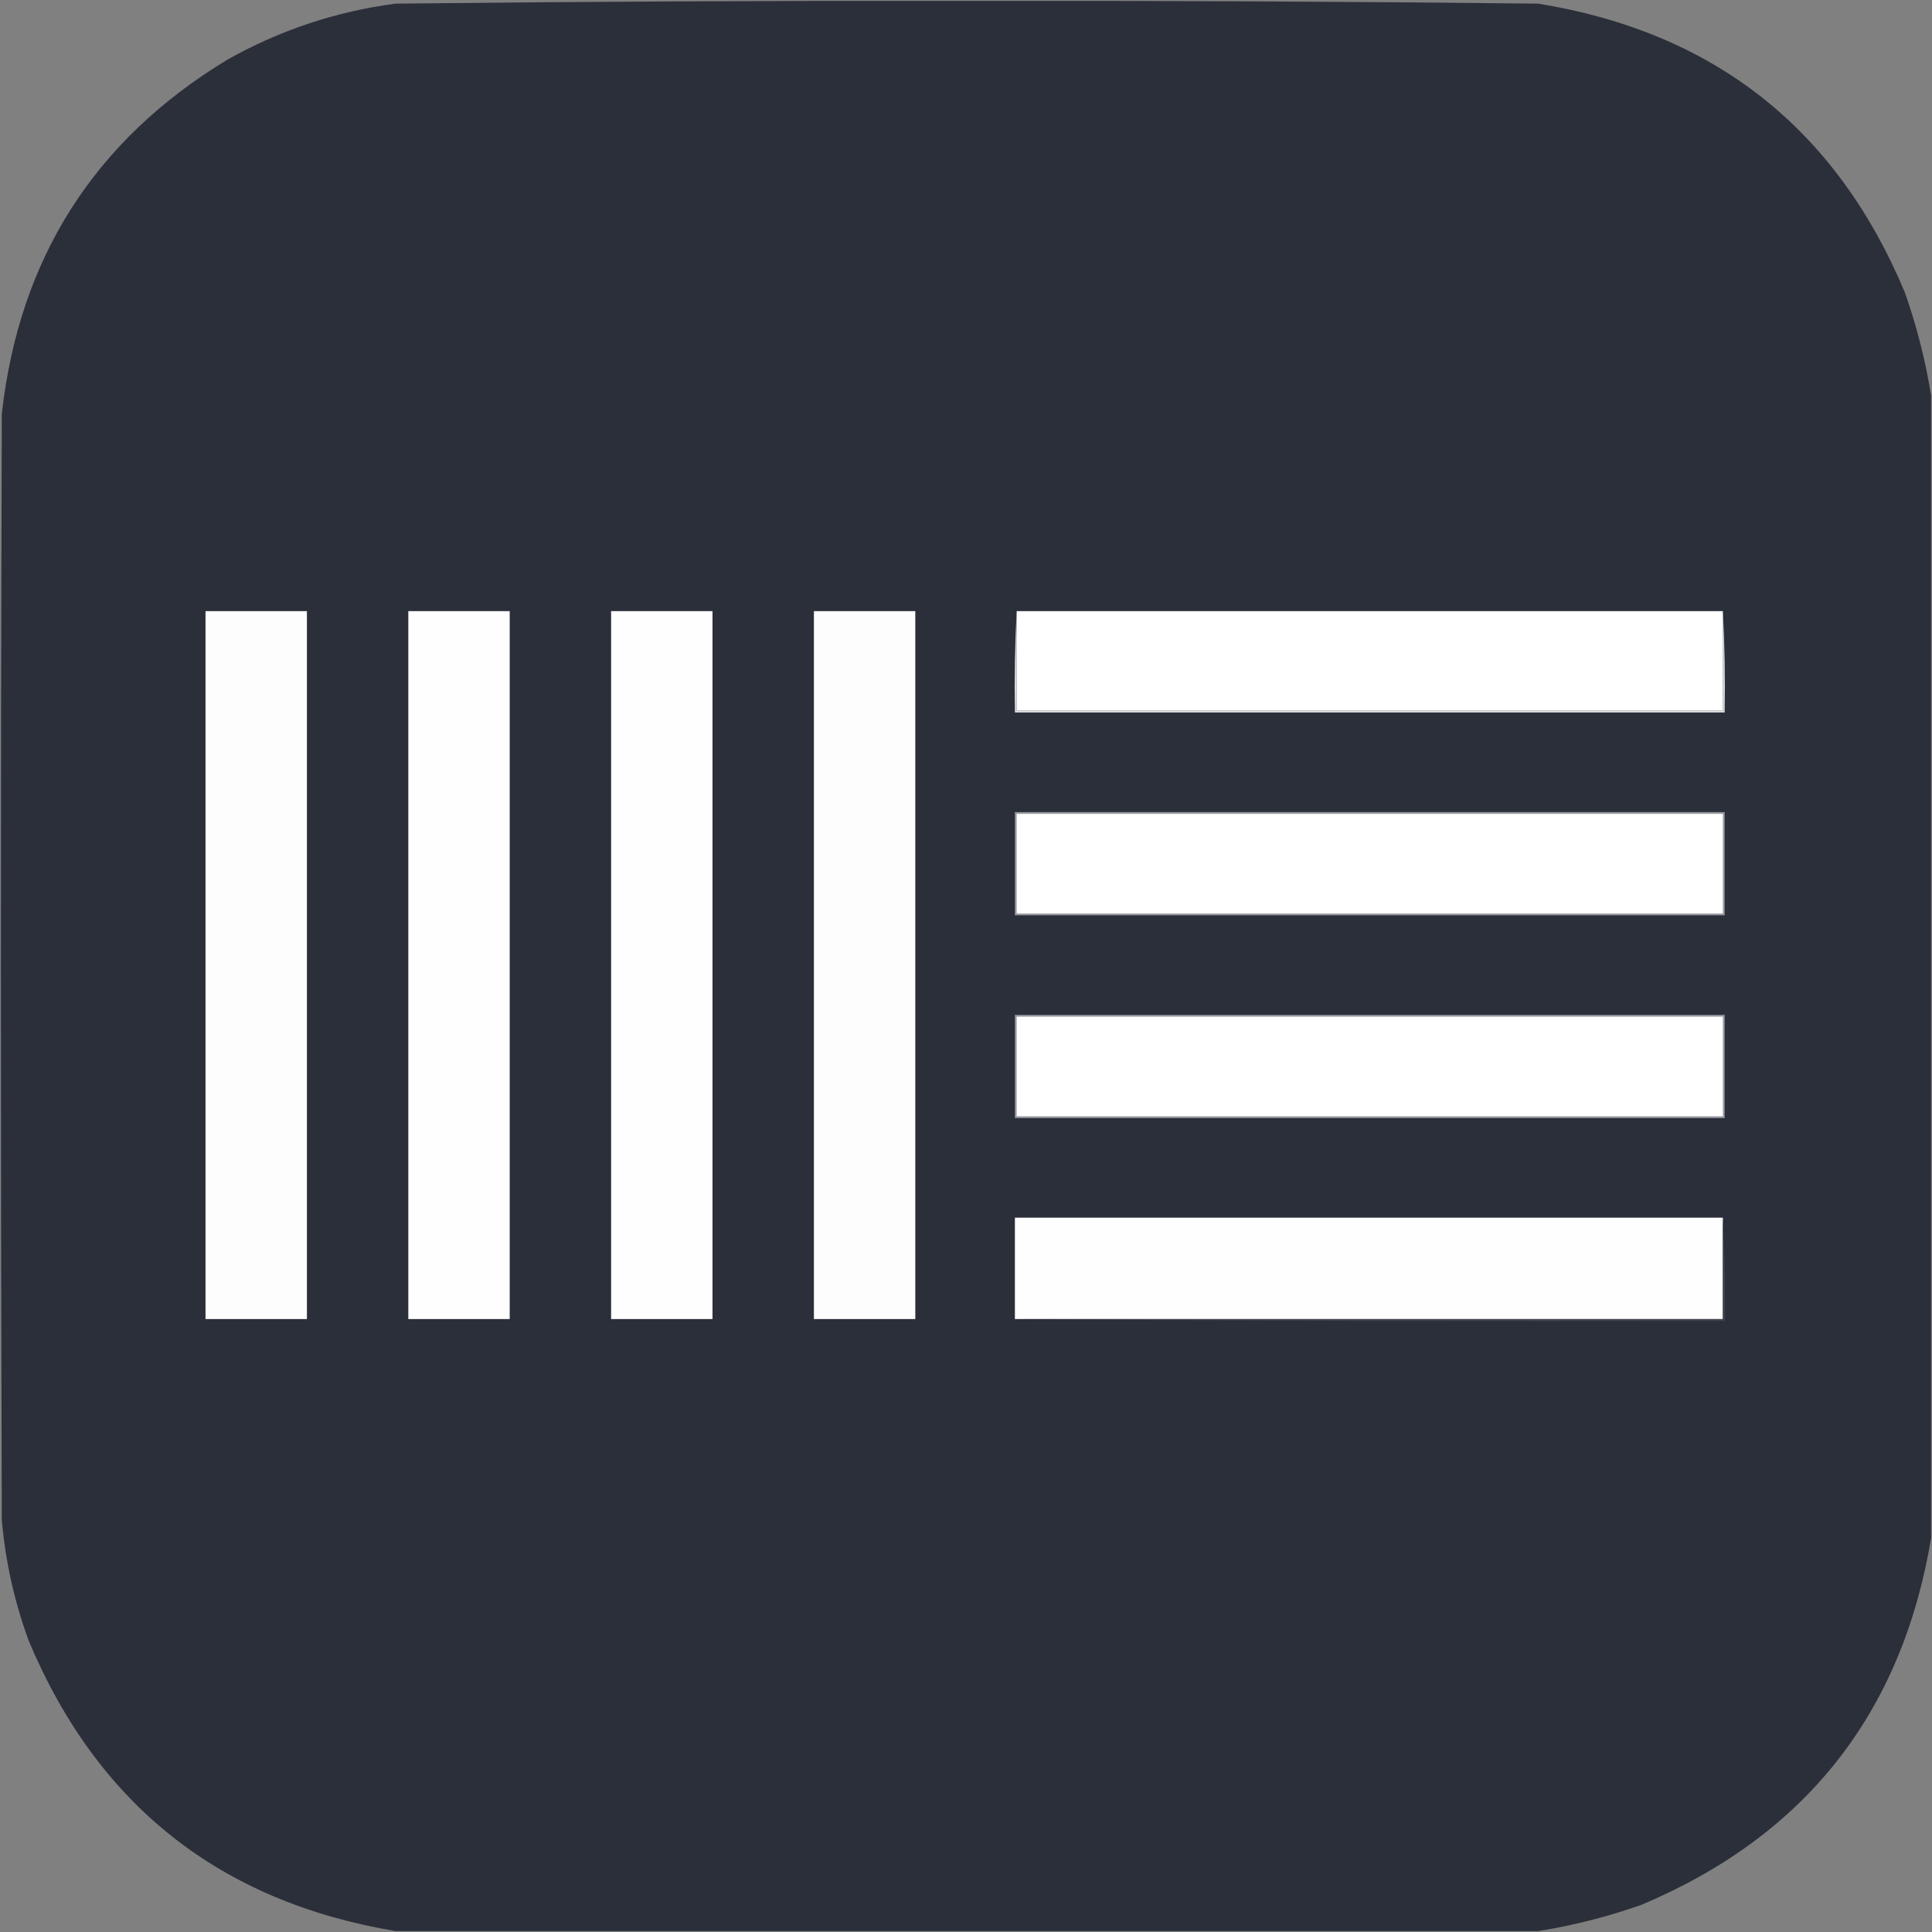 <?xml version="1.0" encoding="UTF-8"?>
<!DOCTYPE svg PUBLIC "-//W3C//DTD SVG 1.1//EN" "http://www.w3.org/Graphics/SVG/1.1/DTD/svg11.dtd">
<svg xmlns="http://www.w3.org/2000/svg" version="1.1" width="1067px" height="1067px" style="shape-rendering:geometricPrecision; text-rendering:geometricPrecision; image-rendering:optimizeQuality; fill-rule:evenodd; clip-rule:evenodd" xmlns:xlink="http://www.w3.org/1999/xlink">
<rect width="100%" height="100%" fill="#808080" stroke="none"/>
<g><path style="opacity:0.999" fill="#2b2f3a" d="M 1066.5,218.5 C 1066.5,428.833 1066.5,639.167 1066.5,849.5C 1050.32,946.376 996.982,1013.88 906.5,1052C 887.808,1058.59 868.808,1063.42 849.5,1066.5C 639.167,1066.5 428.833,1066.5 218.5,1066.5C 121.586,1050.3 54.086,996.971 16,906.5C 8.001,884.837 3.001,862.503 1,839.5C 0.333,635.833 0.333,432.167 1,228.5C 10.617,142.639 52.117,77.473 125.5,33C 154.493,16.669 185.493,6.336 218.5,2C 323.648,0.844 428.815,0.344 534,0.5C 639.185,0.344 744.352,0.844 849.5,2C 946.642,17.79 1014.14,70.957 1052,161.5C 1058.59,180.192 1063.42,199.192 1066.5,218.5 Z"/></g>
<g><path style="opacity:1" fill="#fdfdfd" d="M 113.5,337.5 C 132.167,337.5 150.833,337.5 169.5,337.5C 169.5,467.833 169.5,598.167 169.5,728.5C 150.833,728.5 132.167,728.5 113.5,728.5C 113.5,598.167 113.5,467.833 113.5,337.5 Z"/></g>
<g><path style="opacity:1" fill="#fefefe" d="M 225.5,337.5 C 244.167,337.5 262.833,337.5 281.5,337.5C 281.5,467.833 281.5,598.167 281.5,728.5C 262.833,728.5 244.167,728.5 225.5,728.5C 225.5,598.167 225.5,467.833 225.5,337.5 Z"/></g>
<g><path style="opacity:1" fill="#fefefe" d="M 337.5,337.5 C 356.167,337.5 374.833,337.5 393.5,337.5C 393.5,467.833 393.5,598.167 393.5,728.5C 374.833,728.5 356.167,728.5 337.5,728.5C 337.5,598.167 337.5,467.833 337.5,337.5 Z"/></g>
<g><path style="opacity:1" fill="#fdfdfd" d="M 449.5,337.5 C 468.167,337.5 486.833,337.5 505.5,337.5C 505.5,467.833 505.5,598.167 505.5,728.5C 486.833,728.5 468.167,728.5 449.5,728.5C 449.5,598.167 449.5,467.833 449.5,337.5 Z"/></g>
<g><path style="opacity:1" fill="#d7d8da" d="M 561.5,337.5 C 561.5,355.833 561.5,374.167 561.5,392.5C 691.5,392.5 821.5,392.5 951.5,392.5C 951.5,374.167 951.5,355.833 951.5,337.5C 952.497,355.993 952.83,374.659 952.5,393.5C 821.833,393.5 691.167,393.5 560.5,393.5C 560.17,374.659 560.503,355.993 561.5,337.5 Z"/></g>
<g><path style="opacity:1" fill="#fefffe" d="M 561.5,337.5 C 691.5,337.5 821.5,337.5 951.5,337.5C 951.5,355.833 951.5,374.167 951.5,392.5C 821.5,392.5 691.5,392.5 561.5,392.5C 561.5,374.167 561.5,355.833 561.5,337.5 Z"/></g>
<g><path style="opacity:1" fill="#999ba0" d="M 560.5,448.5 C 691.167,448.5 821.833,448.5 952.5,448.5C 952.5,467.5 952.5,486.5 952.5,505.5C 821.833,505.5 691.167,505.5 560.5,505.5C 560.5,486.5 560.5,467.5 560.5,448.5 Z"/></g>
<g><path style="opacity:1" fill="#fefffe" d="M 561.5,449.5 C 691.5,449.5 821.5,449.5 951.5,449.5C 951.5,467.833 951.5,486.167 951.5,504.5C 821.5,504.5 691.5,504.5 561.5,504.5C 561.5,486.167 561.5,467.833 561.5,449.5 Z"/></g>
<g><path style="opacity:1" fill="#999ba0" d="M 560.5,560.5 C 691.167,560.5 821.833,560.5 952.5,560.5C 952.5,579.5 952.5,598.5 952.5,617.5C 821.833,617.5 691.167,617.5 560.5,617.5C 560.5,598.5 560.5,579.5 560.5,560.5 Z"/></g>
<g><path style="opacity:1" fill="#fefffe" d="M 561.5,561.5 C 691.5,561.5 821.5,561.5 951.5,561.5C 951.5,579.833 951.5,598.167 951.5,616.5C 821.5,616.5 691.5,616.5 561.5,616.5C 561.5,598.167 561.5,579.833 561.5,561.5 Z"/></g>
<g><path style="opacity:1" fill="#fefefe" d="M 951.5,672.5 C 951.5,691.167 951.5,709.833 951.5,728.5C 821.167,728.5 690.833,728.5 560.5,728.5C 560.5,709.833 560.5,691.167 560.5,672.5C 690.833,672.5 821.167,672.5 951.5,672.5 Z"/></g>
<g><path style="opacity:1" fill="#41454e" d="M 951.5,672.5 C 952.497,691.326 952.83,710.326 952.5,729.5C 821.666,729.833 690.999,729.5 560.5,728.5C 690.833,728.5 821.167,728.5 951.5,728.5C 951.5,709.833 951.5,691.167 951.5,672.5 Z"/></g>
</svg>
